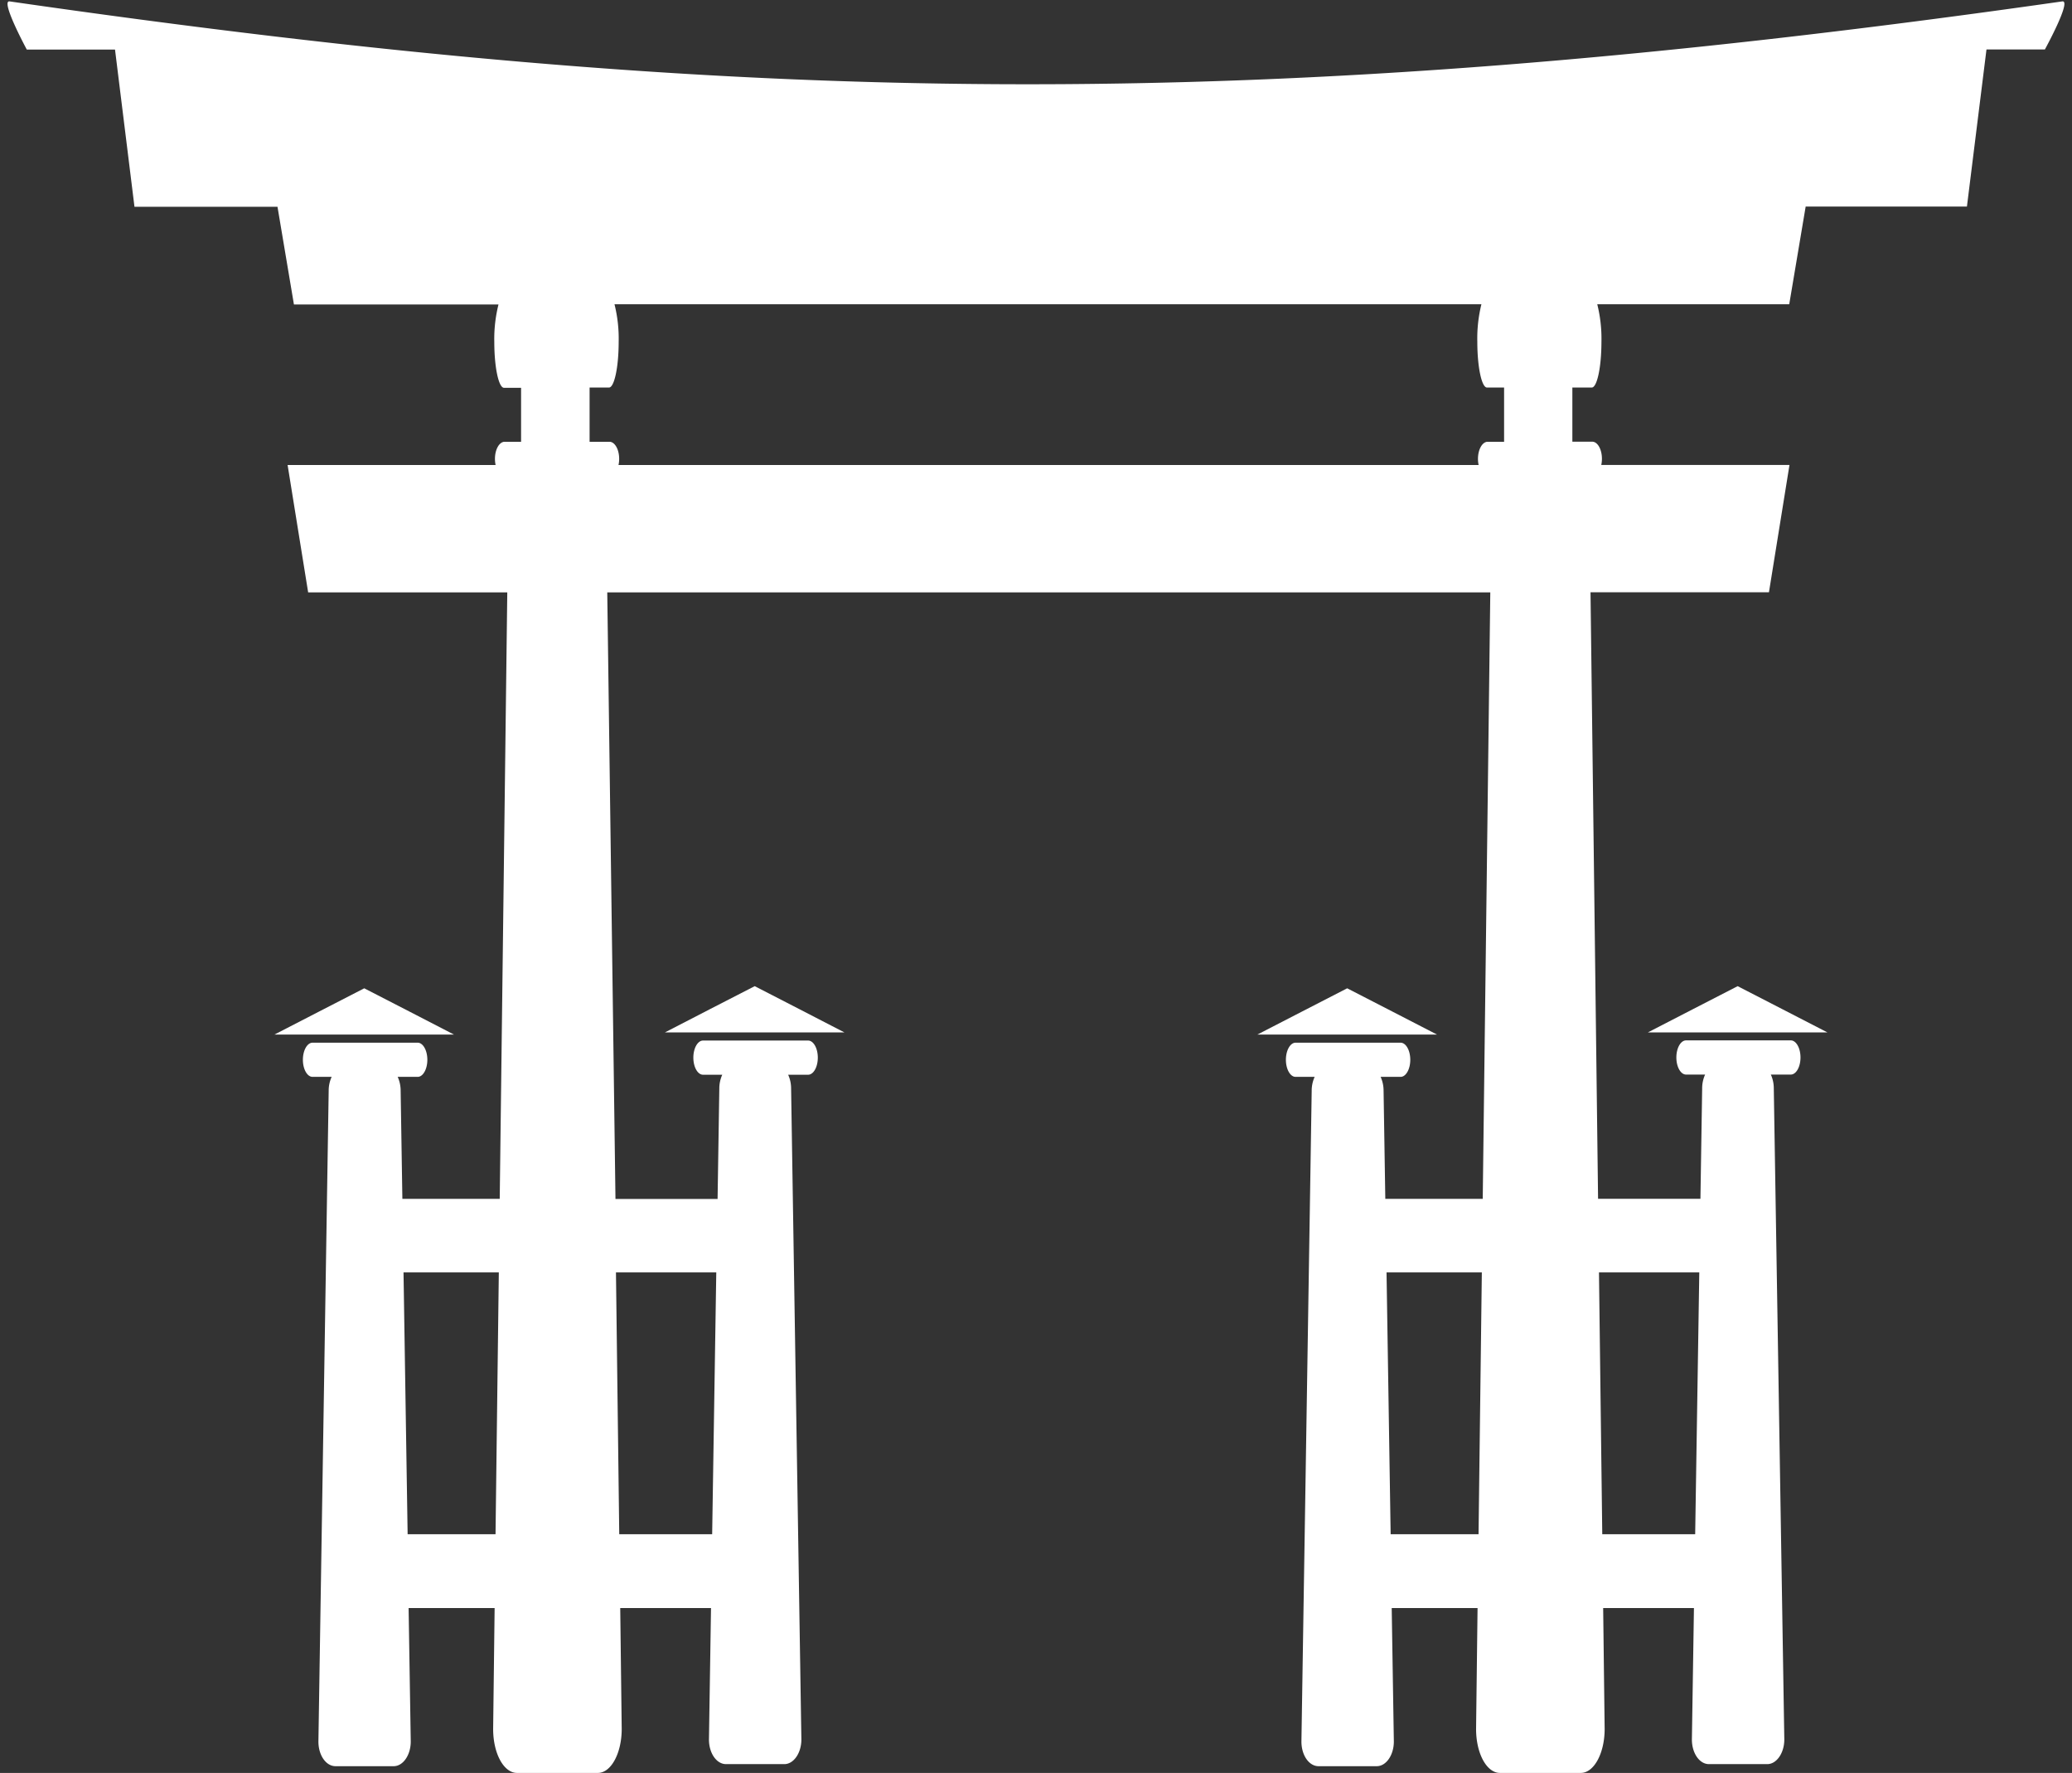 <svg xmlns="http://www.w3.org/2000/svg" viewBox="-0.92 -0.17 252.22 215.79"><rect x="-0.92" y="-0.17" width="252.22" height="215.79" fill="#333333" stroke="none"/><title>Depositphotos_76418865_10_ic</title><g data-name="Layer 2"><g data-name="Layer 1" fill="#fff"><path d="M54.34 125.75l-5.46-2.82-5.46-2.81-5.46 2.81-5.47 2.82h21.85z"/><path d="M85.48 122.67l-5.46 2.82h21.85l-5.46-2.82-5.46-2.81-5.47 2.81z"/><path d="M174 125.75l-5.47-2.82-5.46-2.81-5.46 2.81-5.47 2.82H174z"/><path d="M210.6 119.86l-5.46 2.81-5.47 2.82h21.86l-5.47-2.82-5.46-2.81z"/><path d="M250.12 0C151.18 14.13 88.64 12.75.25 0-.92-.17 2.34 5.86 2.34 5.86h10.74L15.45 25h17.41l2 11.89h24.9a17.22 17.22 0 0 0-.51 4.57c0 3.07.53 5.57 1.18 5.57h2.08v6.57h-2c-.65 0-1.18.93-1.18 2.08a3.49 3.49 0 0 0 .08.75H34.09l2.5 15.5h24.24l-.92 73.82H48.06l-.21-13.15a4.07 4.07 0 0 0-.36-1.7h2.43c.65 0 1.18-.93 1.18-2.08s-.53-2.08-1.18-2.08H37.13c-.65 0-1.18.93-1.18 2.08s.53 2.08 1.18 2.08h2.32a4.07 4.07 0 0 0-.36 1.7l-1.25 79.2c0 1.68.93 3 2.08 3H47c1.15 0 2.08-1.36 2.08-3l-.26-16.25h10.47l-.18 14.72c0 3 1.3 5.35 2.9 5.35h9.85c1.6 0 2.9-2.39 2.9-5.35l-.18-14.72h11.05l-.25 16c0 1.68.93 3 2.08 3h7.09c1.15 0 2.08-1.36 2.08-3l-1.25-79.2a4.06 4.06 0 0 0-.36-1.71h2.43c.65 0 1.18-.93 1.18-2.08s-.53-2.08-1.18-2.08H84.66c-.65 0-1.18.93-1.18 2.08s.53 2.08 1.18 2.08H87a4.06 4.06 0 0 0-.36 1.71l-.21 13.41H74l-1-73.83h107.49l-.92 73.82h-11.86l-.21-13.15a4.07 4.07 0 0 0-.36-1.7h2.43c.65 0 1.18-.93 1.18-2.08s-.53-2.08-1.18-2.08h-12.78c-.65 0-1.18.93-1.18 2.08s.53 2.08 1.18 2.08h2.32a4.07 4.07 0 0 0-.36 1.7l-1.25 79.2c0 1.68.93 3 2.08 3h7.09c1.15 0 2.08-1.36 2.08-3l-.26-16.25h10.45l-.18 14.72c0 3 1.3 5.35 2.9 5.35h9.85c1.6 0 2.9-2.39 2.9-5.35l-.18-14.72h11.05l-.25 16c0 1.68.93 3 2.08 3h7.09c1.15 0 2.08-1.36 2.08-3L215 132.33a4.06 4.06 0 0 0-.36-1.71h2.43c.65 0 1.18-.93 1.18-2.08s-.53-2.08-1.18-2.08h-12.75c-.65 0-1.18.93-1.18 2.08s.53 2.08 1.18 2.08h2.32a4.06 4.06 0 0 0-.36 1.71l-.21 13.41h-12.46l-.92-73.82h21.72l2.5-15.5H194a3.49 3.49 0 0 0 .08-.75c0-1.15-.53-2.08-1.18-2.08h-2.42V47h2.36c.65 0 1.18-2.49 1.18-5.57a17.26 17.26 0 0 0-.51-4.57h23.37l2-11.89h19.63l2.38-19.12H248s3.3-6.02 2.12-5.85zM59.4 186.57H48.7l-.5-31.87h11.6zm26.87-31.87l-.5 31.87H74.46l-.4-31.87zm92.79 31.87h-10.7l-.5-31.87h11.6zm26.87-31.87l-.5 31.87h-11.31l-.4-31.87zM182.17 53.6h-2c-.65 0-1.18.93-1.18 2.08a3.49 3.49 0 0 0 .08.75H74.37a3.49 3.49 0 0 0 .08-.75c0-1.15-.53-2.08-1.18-2.08h-2.42V47h2.36c.65 0 1.18-2.49 1.18-5.57a17.22 17.22 0 0 0-.51-4.57h105.53a17.31 17.31 0 0 0-.5 4.57c0 3.07.53 5.57 1.18 5.57h2.08z"/></g></g></svg>